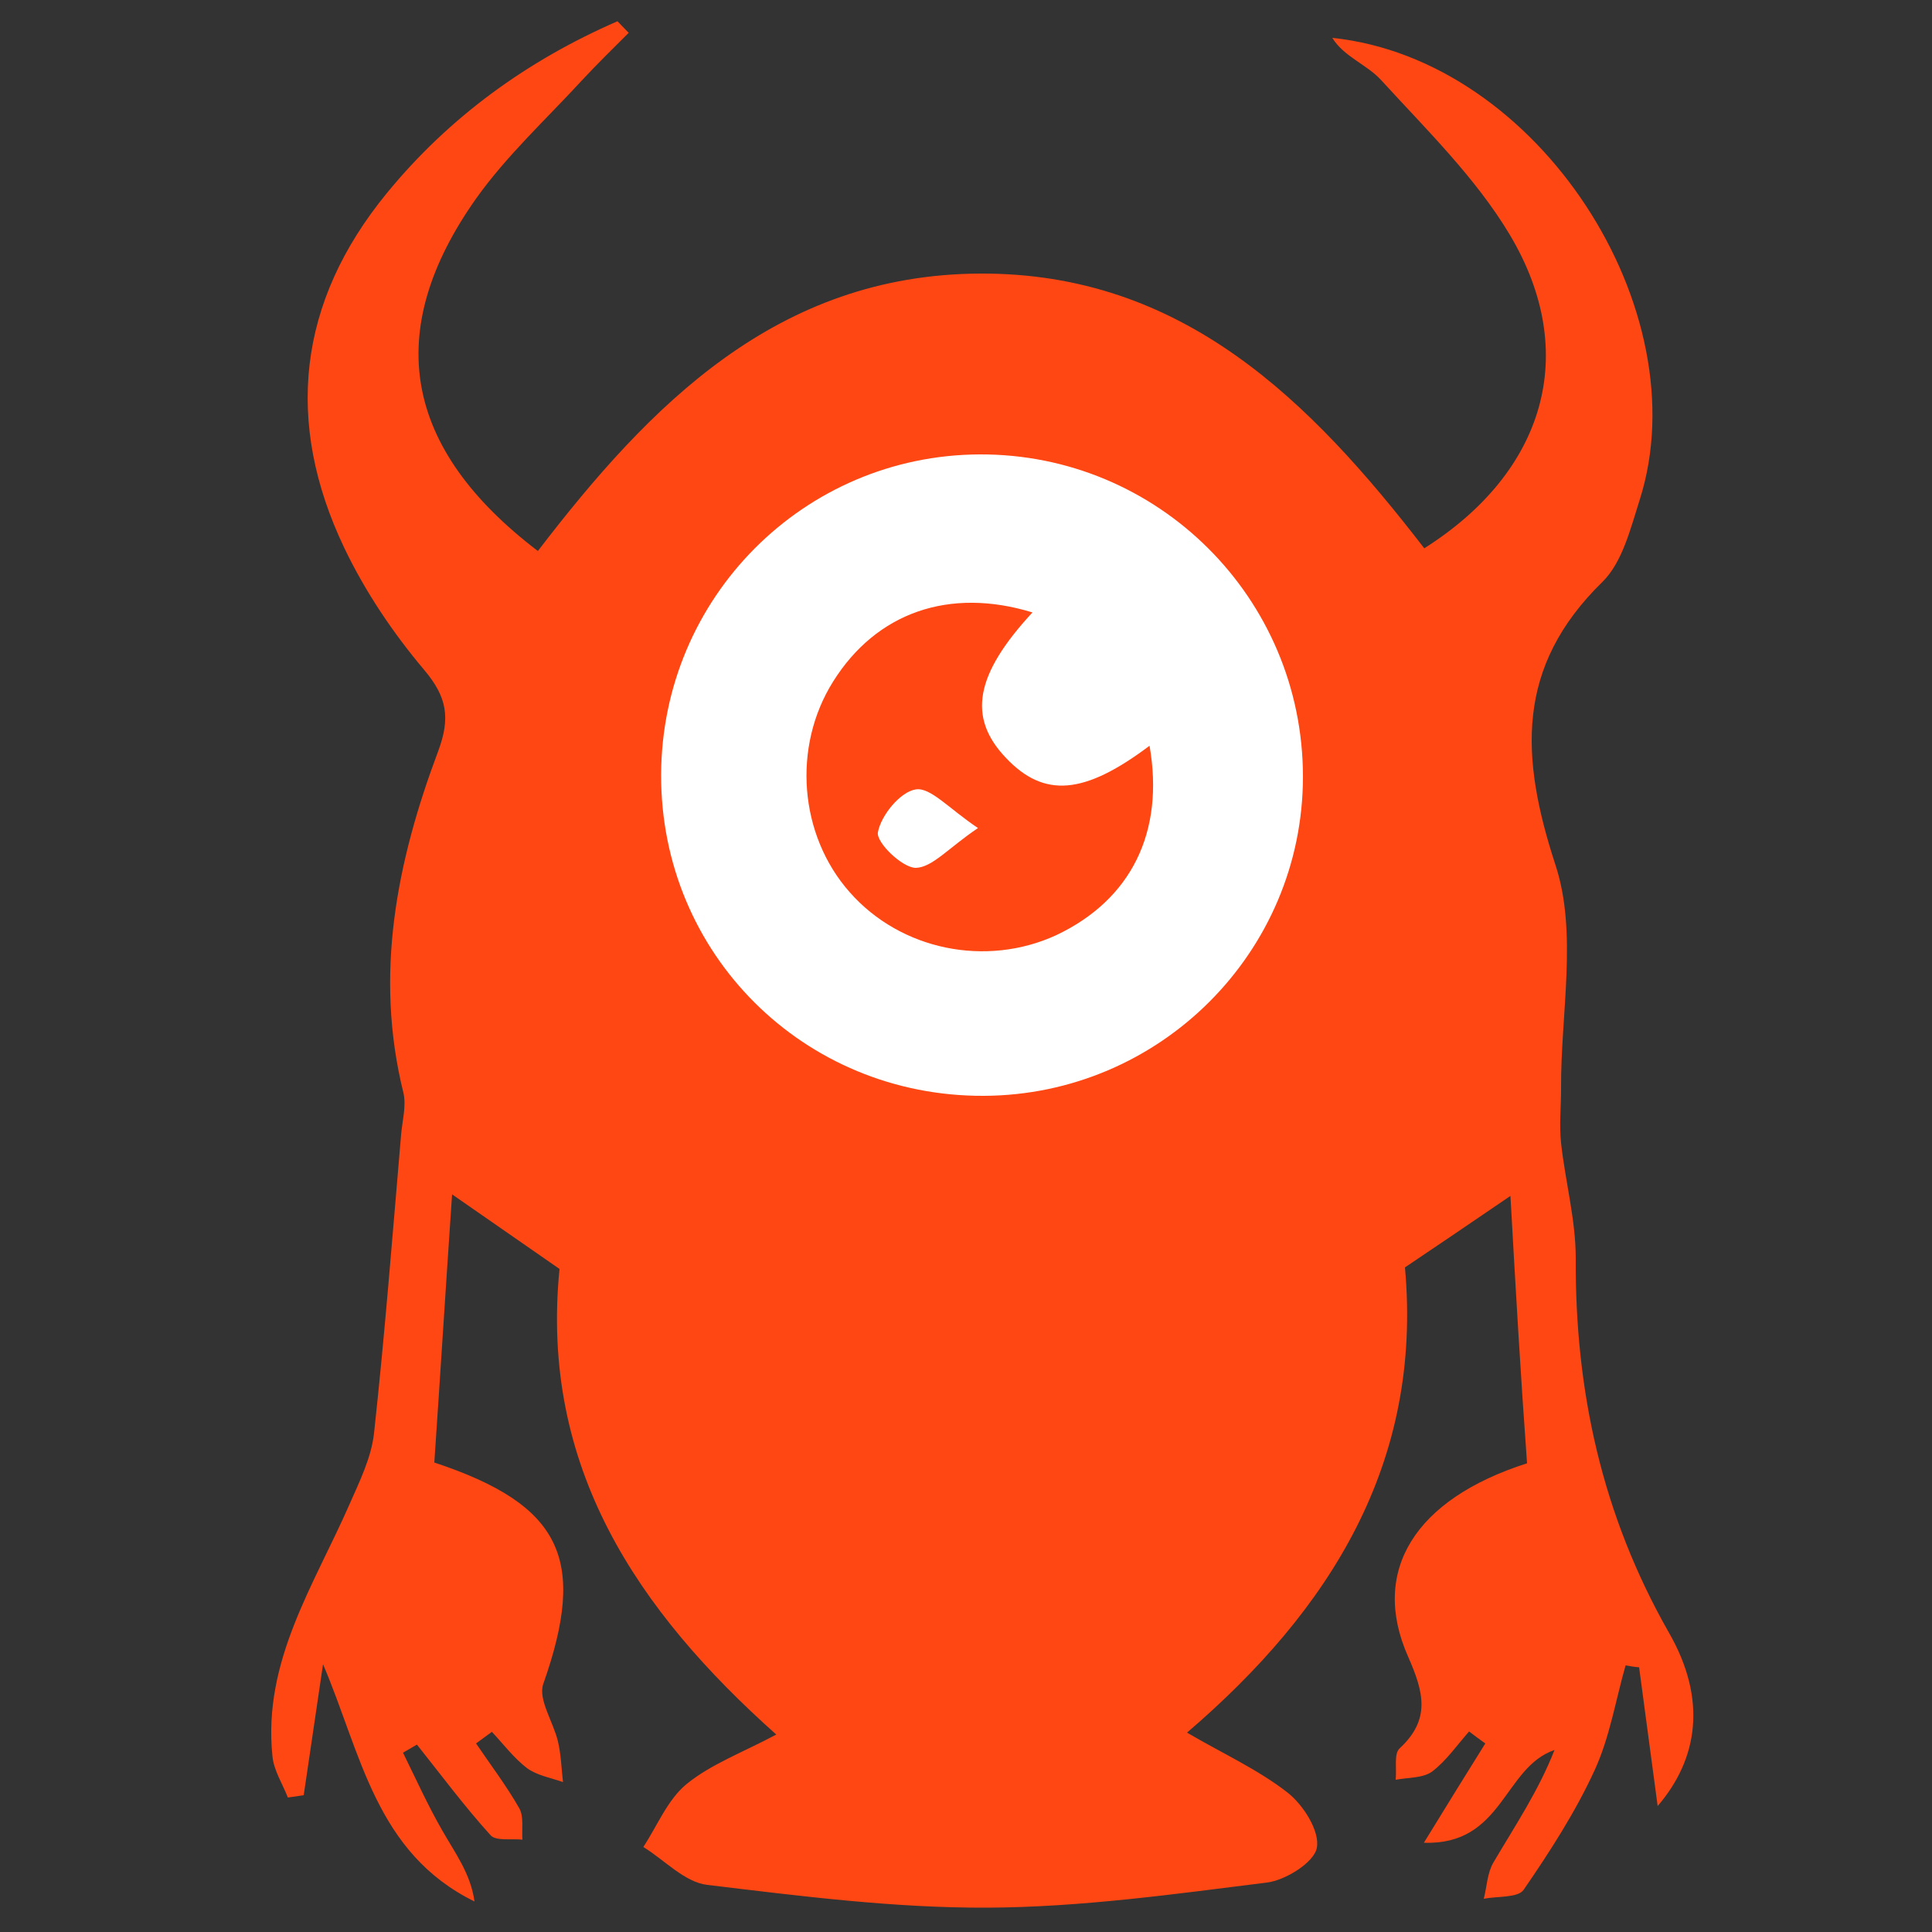 <?xml version="1.0" encoding="utf-8"?>
<!-- Generator: Adobe Illustrator 27.5.0, SVG Export Plug-In . SVG Version: 6.00 Build 0)  -->
<svg version="1.1" id="Layer_1" xmlns="http://www.w3.org/2000/svg" xmlns:xlink="http://www.w3.org/1999/xlink" x="0px" y="0px"
	 viewBox="0 0 500 500" style="enable-background:new 0 0 500 500;" xml:space="preserve">
<rect x="0" y="0" width="500" height="500" fill="#333333" stroke="none"/>
<style type="text/css">
	.st0{fill:#FF4713;}
	.st1{fill:#FFFFFF;}
</style>
<g id="monster">
	<g id="color">
		<path class="st0" d="M390.9,309.5c-11.3,7.7-19.1,13-27.3,18.5c4.6,50.6-19.3,88.6-56.4,120.4c9.2,5.4,18.3,9.5,26,15.5
			c4.1,3.2,8.4,10,7.6,14.3c-0.7,3.8-8.1,8.4-12.9,9c-24,3-48.2,6.4-72.4,6.5c-24.2,0.1-48.4-3-72.5-5.9c-5.8-0.7-11-6.4-16.5-9.8
			c3.6-5.5,6.3-12.3,11.2-16.3c6.4-5.2,14.6-8.2,23.2-12.8c-35.9-32-61.2-69.2-56.1-120.5c-8.1-5.6-16.3-11.3-27.8-19.3
			c-1.7,24.9-3.1,47.4-4.6,69.4c33.2,11,39.5,25.2,28.2,57.3c-1.4,4,2.6,9.8,3.8,14.9c0.8,3.4,0.9,7,1.3,10.5
			c-3.1-1.1-6.7-1.7-9.3-3.6c-3.4-2.6-6.1-6.2-9.1-9.4c-1.4,1-2.7,2-4.1,3c3.8,5.6,7.9,11,11.2,16.8c1.2,2.1,0.6,5.4,0.8,8.1
			c-2.8-0.3-6.8,0.4-8.2-1.1c-6.8-7.5-12.8-15.6-19.1-23.5c-1.2,0.7-2.4,1.4-3.6,2.1c3.3,6.7,6.4,13.6,10.2,20.2
			c3.3,5.8,7.3,11.1,8.3,18.3c-25.6-12.6-29.3-38.2-39.2-61.4c-1.7,11.3-3.3,22.6-5,33.9c-1.4,0.2-2.7,0.4-4.1,0.6
			c-1.4-3.6-3.7-7.1-4-10.8c-2.5-24.5,10.8-44.2,20-65.2c2.6-5.9,5.6-12,6.3-18.3c2.8-25.7,4.8-51.5,7-77.2
			c0.3-3.6,1.4-7.5,0.6-10.9c-7.6-30.6-1.7-59.9,9-88.4c3.2-8.6,2.3-14-3.6-21c-8.1-9.6-15.3-20.3-20.7-31.6
			c-15.5-32.5-12.1-63.6,11-91.8c16.2-19.8,36.5-34.4,59.7-44.5c1,1,1.9,2,2.9,3c-4.1,4.1-8.2,8.1-12.1,12.3
			c-9.3,10.1-19.5,19.5-27.4,30.6c-24.3,34.4-18.8,64.7,16,91.2c29.1-38,62-71.5,114.3-71.8c52.6-0.3,85.7,33,115.1,71.1
			c31.3-19.8,40.4-50.6,22.1-81.2c-8.8-14.7-21.5-27.1-33.2-39.9c-3.7-4.1-9.7-6.1-12.7-11c53.6,5.6,95,70.6,79.6,119.4
			c-2.4,7.5-4.5,16.3-9.7,21.4c-22.5,22-21.3,45.3-12.1,73.4c5.7,17.5,1.3,38.3,1.4,57.7c0,4.7-0.5,9.5,0,14.1
			c1.1,10,3.8,19.9,3.8,29.8c-0.2,34.4,6.8,66.5,24.1,96.9c10,17.4,7.5,32.8-2.9,44.9c-1.8-13.6-3.3-24.8-4.8-35.9
			c-1.2-0.1-2.4-0.3-3.5-0.5c-2.6,9.1-4.1,18.6-8,27.1c-5,10.9-11.6,21.1-18.4,31c-1.5,2.1-6.8,1.6-10.3,2.3
			c0.8-3.1,0.9-6.7,2.5-9.4c5.6-9.5,11.7-18.6,15.8-29.1c-13.2,4.5-13.3,24.7-33.8,24c6.3-10.3,11.1-18,15.9-25.7
			c-1.4-1-2.8-2-4.2-3.1c-3.1,3.5-5.9,7.6-9.6,10.4c-2.4,1.7-6.2,1.5-9.4,2.1c0.3-2.8-0.5-6.7,1-8.1c8.1-7.5,6.3-14.5,2.2-23.8
			c-9.8-22.1,1.7-40.7,30.8-50C393.6,356.9,392.3,334.6,390.9,309.5z"/>
		<path class="st0" d="M254.6,283.6c45.5-0.2,82.6-37.3,82.6-82.7c0-46.2-37.5-83.6-83.7-83.4c-45.5,0.2-82.3,37.1-82.4,82.8
			C170.9,246.8,208,283.8,254.6,283.6z"/>
		<path class="st0" d="M297.5,193c3.9,22.3-4.7,39.8-24.2,48.9c-18.2,8.5-40.3,3.9-53.5-11.1c-13.1-14.9-14.9-37.6-4.3-54.5
			c11.3-17.9,30.2-24.5,51.7-17.9c-14.8,16-16.9,27.1-6.9,37.6C270.2,206.6,280.6,205.7,297.5,193z"/>
		<path class="st0" d="M253.1,214.3c-7.6-5.1-12.3-10.7-16-10.1c-4,0.6-9,6.7-9.8,11.1c-0.5,2.6,6.3,9.3,9.8,9.2
			C241.3,224.6,245.5,219.5,253.1,214.3z"/>
	</g>
	<g id="white">
		<path class="st1" d="M254.6,283.6c-46.6,0.2-83.7-36.8-83.5-83.2c0.2-45.7,36.9-82.6,82.4-82.8c46.2-0.2,83.7,37.2,83.7,83.4
			C337.2,246.4,300.2,283.4,254.6,283.6z M297.5,193c-16.9,12.7-27.3,13.6-37.2,3.1c-10-10.5-7.9-21.6,6.9-37.6
			c-21.5-6.6-40.4,0-51.6,17.9c-10.6,16.9-8.8,39.7,4.3,54.5c13.2,15,35.3,19.5,53.5,11.1C292.8,232.8,301.4,215.3,297.5,193z"/>
		<path class="st1" d="M253.1,214.3c-7.6,5.1-11.8,10.2-16.1,10.3c-3.5,0-10.3-6.6-9.8-9.2c0.8-4.4,5.8-10.5,9.8-11.1
			C240.8,203.7,245.5,209.2,253.1,214.3z"/>
	</g>
</g>
</svg>
